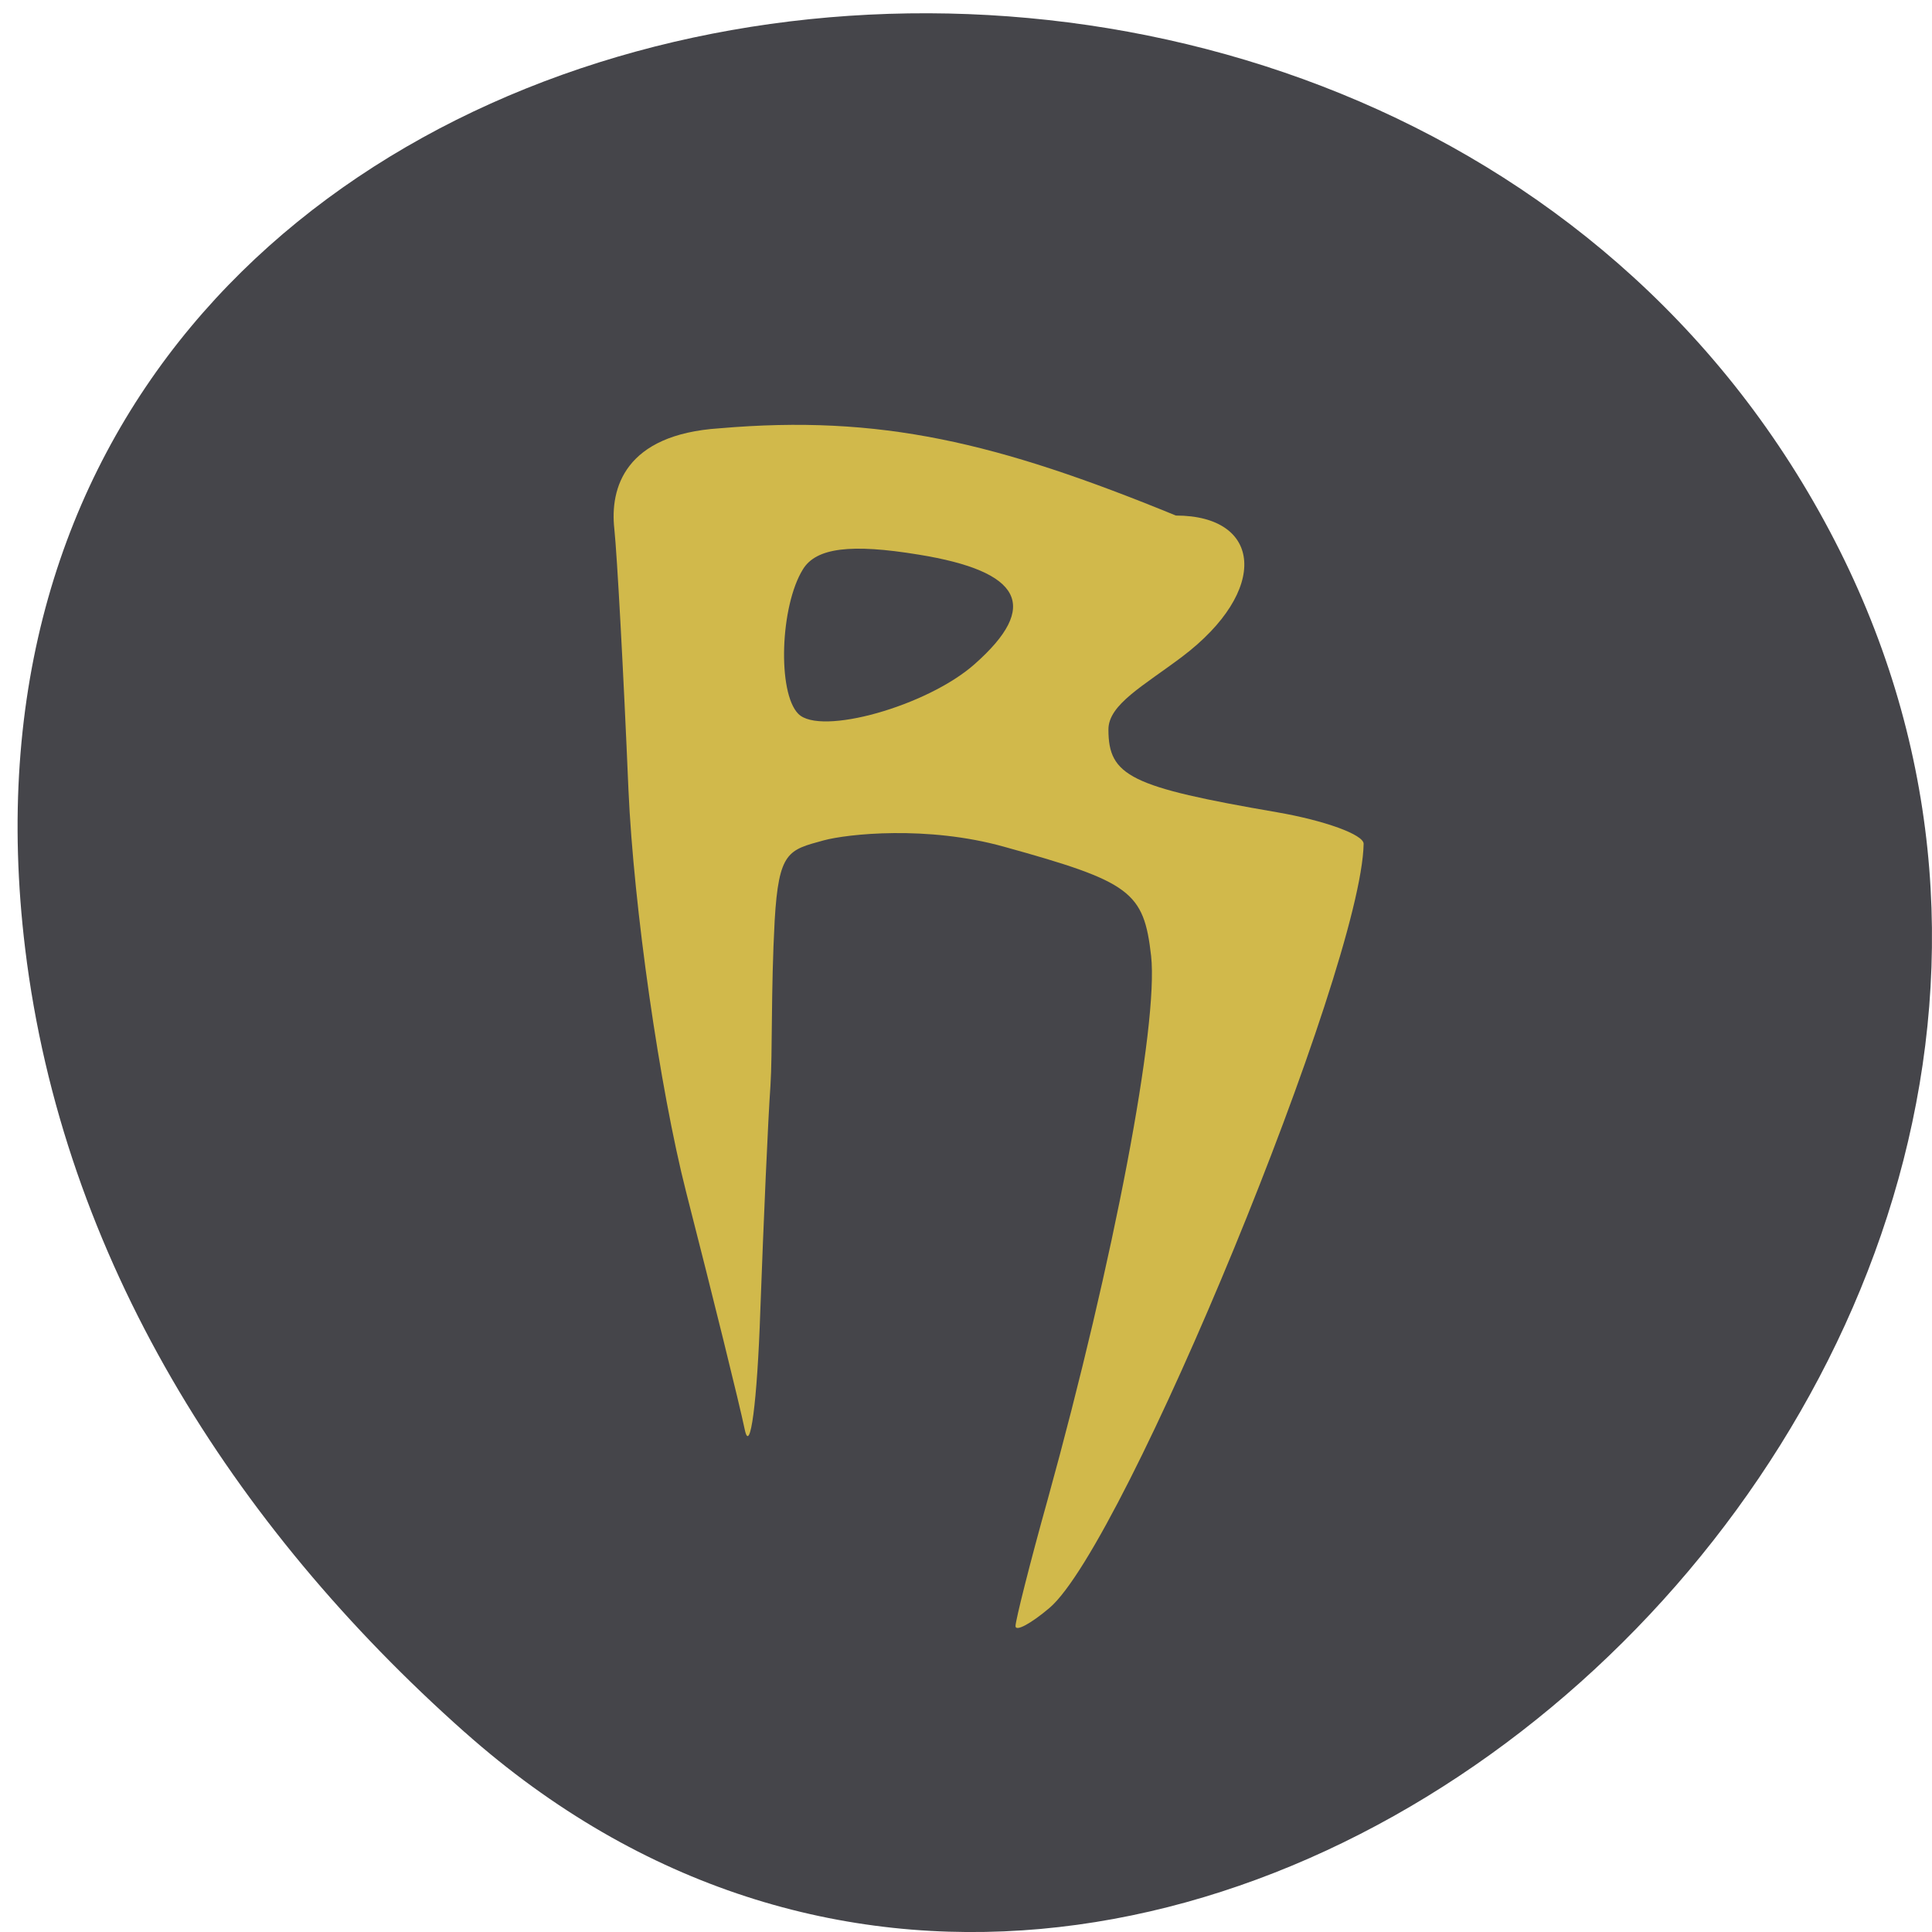 <svg xmlns="http://www.w3.org/2000/svg" viewBox="0 0 32 32"><path d="m 7.695 28.688 c 11.797 10.484 29.949 -6.05 22.609 -19.895 c -7.422 -14 -31.977 -10.266 -29.887 6.922 c 0.621 5.113 3.43 9.555 7.277 12.973" fill="#45454a"/><path d="m 16.82 26.934 c 0 -0.094 0.238 -1.043 0.535 -2.105 c 1.094 -3.957 1.836 -7.859 1.711 -8.996 c -0.121 -1.066 -0.336 -1.227 -2.438 -1.809 c -1.27 -0.355 -2.594 -0.211 -2.984 -0.105 c -0.586 0.16 -0.746 0.18 -0.813 1.328 c -0.063 1.156 -0.035 2.199 -0.07 2.738 c -0.039 0.539 -0.113 2.219 -0.168 3.73 c -0.051 1.512 -0.168 2.395 -0.258 1.961 c -0.09 -0.43 -0.527 -2.199 -0.969 -3.926 c -0.441 -1.727 -0.871 -4.73 -0.957 -6.672 c -0.082 -1.945 -0.188 -3.887 -0.234 -4.32 c -0.074 -0.672 0.172 -1.562 1.742 -1.664 c 2.664 -0.23 4.594 0.23 7.559 1.445 c 1.43 0 1.555 1.242 0.102 2.34 c -0.633 0.477 -1.219 0.789 -1.219 1.203 c 0 0.773 0.363 0.953 2.789 1.371 c 0.793 0.137 1.438 0.371 1.438 0.523 c -0.035 2.063 -3.957 11.598 -5.203 12.656 c -0.309 0.262 -0.563 0.398 -0.563 0.301 m -0.676 -15.934 c 1.082 -0.957 0.789 -1.535 -0.93 -1.813 c -1.121 -0.184 -1.695 -0.113 -1.914 0.242 c -0.379 0.609 -0.426 2.043 -0.078 2.395 c 0.363 0.371 2.141 -0.129 2.922 -0.824" fill="#d1b94b"/></svg>